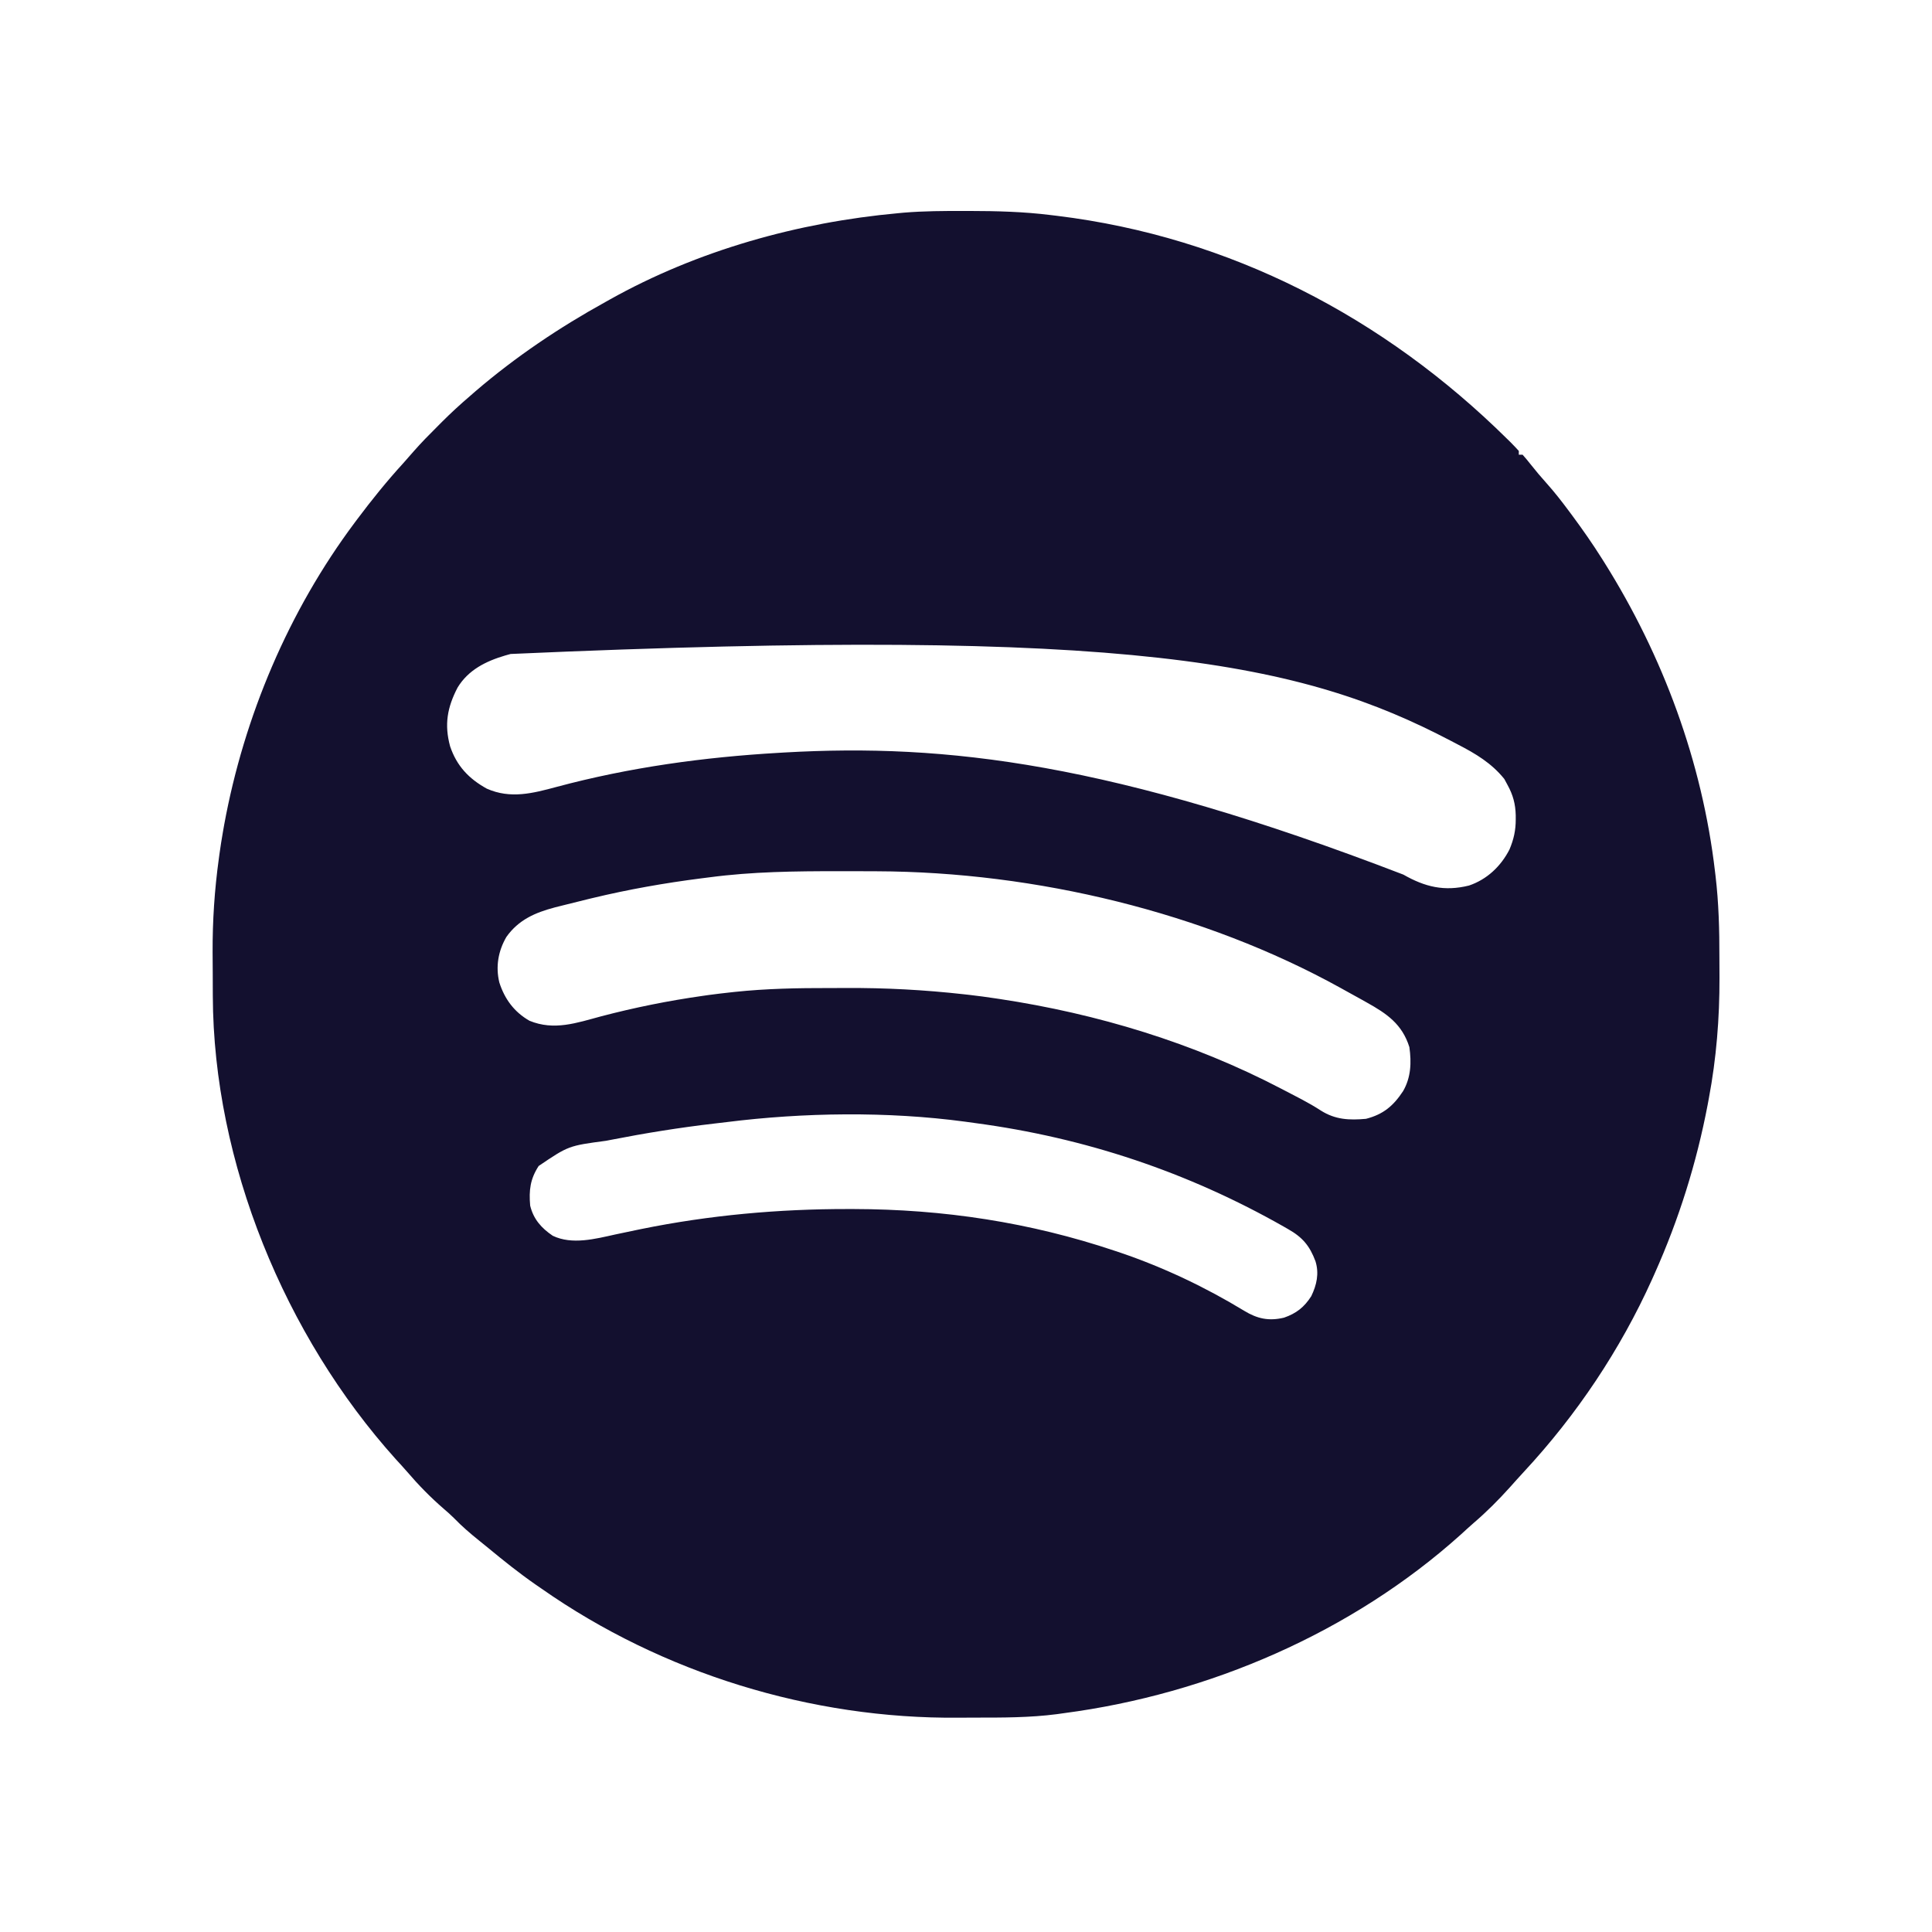 <?xml version="1.0" encoding="UTF-8"?>
<svg version="1.1" xmlns="http://www.w3.org/2000/svg" width="1024" height="1024">
<path d="M0 0 C0.954 0.001 1.908 0.001 2.89 0.002 C17.393 0.027 31.719 0.384 46.125 2.188 C47.739 2.381 47.739 2.381 49.386 2.578 C141.108 13.794 222.611 56.299 287.938 120.812 C288.555 121.417 289.172 122.021 289.809 122.644 C291.287 124.12 292.712 125.649 294.125 127.188 C294.125 127.847 294.125 128.507 294.125 129.188 C294.785 129.188 295.445 129.188 296.125 129.188 C297.56 130.781 298.923 132.44 300.25 134.125 C303.059 137.679 305.931 141.104 308.969 144.465 C313.079 149.061 316.825 153.865 320.5 158.812 C321.151 159.687 321.803 160.562 322.474 161.463 C327.958 168.875 333.21 176.387 338.125 184.188 C338.574 184.897 339.023 185.607 339.485 186.338 C370.584 235.9 391.332 291.973 398.125 350.188 C398.21 350.889 398.295 351.59 398.383 352.313 C400.094 366.739 400.467 381.067 400.441 395.587 C400.438 399.222 400.461 402.856 400.486 406.49 C400.544 427.874 398.83 449.153 394.875 470.188 C394.665 471.324 394.455 472.46 394.239 473.631 C388.339 504.608 378.989 534.404 366.125 563.188 C365.678 564.19 365.231 565.192 364.771 566.224 C347.897 603.633 324.747 638.205 296.82 668.273 C294.348 670.947 291.919 673.653 289.5 676.375 C283.435 683.121 277.09 689.488 270.199 695.391 C267.923 697.362 265.716 699.399 263.5 701.438 C205.714 753.428 129.811 786.117 53.125 796.188 C51.861 796.366 50.596 796.544 49.293 796.727 C34.857 798.603 20.355 798.562 5.824 798.558 C2.923 798.558 0.022 798.572 -2.879 798.599 C-80.874 799.325 -159.871 775.026 -223.875 730.188 C-224.953 729.445 -226.03 728.702 -227.141 727.938 C-235.776 721.928 -243.935 715.4 -252.04 708.698 C-253.712 707.321 -255.395 705.96 -257.086 704.605 C-261.71 700.887 -266.089 697.124 -270.211 692.855 C-271.965 691.097 -273.799 689.489 -275.688 687.875 C-282.672 681.838 -289.118 675.242 -295.113 668.227 C-297.071 665.961 -299.097 663.766 -301.125 661.562 C-359.887 596.25 -397.752 504.286 -398.078 416.156 C-398.084 414.926 -398.09 413.696 -398.095 412.429 C-398.105 409.83 -398.111 407.232 -398.115 404.633 C-398.125 400.754 -398.156 396.875 -398.188 392.996 C-398.259 376.194 -397.169 359.831 -394.875 343.188 C-394.721 342.046 -394.721 342.046 -394.565 340.882 C-394.019 336.885 -393.388 332.91 -392.688 328.938 C-392.377 327.169 -392.377 327.169 -392.06 325.364 C-381.527 267.931 -357.868 212.002 -322.875 165.188 C-322.212 164.299 -322.212 164.299 -321.536 163.394 C-313.857 153.161 -305.845 143.214 -297.211 133.77 C-295.328 131.688 -293.491 129.58 -291.66 127.453 C-287.61 122.816 -283.301 118.466 -278.938 114.125 C-278.178 113.361 -277.418 112.597 -276.635 111.811 C-271.878 107.062 -266.985 102.552 -261.875 98.188 C-260.854 97.298 -259.833 96.409 -258.812 95.52 C-237.598 77.324 -214.331 61.688 -189.875 48.188 C-189.195 47.806 -188.515 47.424 -187.815 47.031 C-141.203 20.917 -87.94 6.031 -34.875 1.188 C-33.855 1.093 -32.836 0.998 -31.785 0.9 C-21.195 0.024 -10.62 -0.012 0 0 Z M-240.25 234.812 C-241.201 235.077 -242.151 235.342 -243.13 235.615 C-253.348 238.633 -262.662 243.248 -268.348 252.613 C-273.829 263.145 -275.443 272.234 -272.312 283.75 C-268.807 294.143 -262.424 300.897 -252.875 306.188 C-240.302 311.76 -228.49 308.663 -215.839 305.256 C-177.107 294.879 -137.887 289.502 -97.875 287.188 C-96.895 287.13 -95.915 287.072 -94.906 287.012 C-9.527 282.184 78.152 292.22 232.938 351.75 C244.422 358.303 254.656 360.789 267.75 357.535 C277.296 354.299 284.63 347.323 289.188 338.426 C291.446 333.034 292.514 328.29 292.5 322.438 C292.498 321.734 292.497 321.031 292.495 320.307 C292.354 314.298 291.044 309.477 288.125 304.188 C287.29 302.641 287.29 302.641 286.438 301.062 C279.673 292.653 271.229 287.641 261.75 282.75 C260.492 282.091 259.234 281.431 257.977 280.771 C179.268 239.616 90.021 220.068 -240.25 234.812 Z M-134.875 353.188 C-136.288 353.367 -137.702 353.545 -139.115 353.724 C-158.578 356.205 -177.79 359.595 -196.875 364.188 C-197.518 364.342 -198.16 364.496 -198.823 364.654 C-202.898 365.634 -206.965 366.643 -211.026 367.683 C-212.933 368.17 -214.844 368.646 -216.755 369.12 C-227.273 371.9 -236.017 375.696 -242.469 384.766 C-246.823 392.264 -248.247 400.486 -246.219 408.914 C-243.409 417.708 -238.325 424.589 -230.234 429.215 C-217.181 434.596 -205.225 430.344 -192.312 426.875 C-174.466 422.188 -156.583 418.585 -138.312 416 C-137.227 415.845 -136.142 415.69 -135.024 415.531 C-131.313 415.032 -127.598 414.592 -123.875 414.188 C-123.068 414.099 -122.262 414.011 -121.43 413.92 C-104.712 412.157 -88.043 411.843 -71.252 411.872 C-68.392 411.876 -65.532 411.87 -62.672 411.851 C-41.573 411.718 -20.845 412.847 0.125 415.188 C1.045 415.29 1.964 415.392 2.911 415.498 C7.601 416.035 12.27 416.668 16.938 417.375 C17.611 417.476 18.285 417.576 18.98 417.68 C70.739 425.487 121.693 440.93 168.125 465.188 C168.847 465.561 169.569 465.935 170.312 466.321 C172.586 467.5 174.856 468.686 177.125 469.875 C177.808 470.232 178.49 470.588 179.193 470.956 C182.646 472.784 185.97 474.707 189.25 476.832 C196.893 481.649 204.254 481.988 213.125 481.188 C222.322 478.831 227.647 474.311 232.793 466.504 C236.977 459.228 237.278 451.388 236.125 443.188 C232.308 431.004 224.188 425.444 213.5 419.5 C212.578 418.982 211.655 418.465 210.705 417.931 C207.851 416.339 204.989 414.762 202.125 413.188 C201.286 412.722 200.448 412.256 199.583 411.775 C127.366 371.826 38.238 350.287 -46.105 349.984 C-47.537 349.977 -48.969 349.97 -50.401 349.963 C-54.955 349.944 -59.509 349.939 -64.062 349.938 C-64.838 349.937 -65.613 349.937 -66.411 349.936 C-89.368 349.929 -112.078 350.167 -134.875 353.188 Z M-125.857 482.938 C-127.977 483.2 -130.099 483.447 -132.222 483.691 C-150.624 485.822 -168.819 488.761 -187 492.312 C-187.871 492.482 -188.743 492.652 -189.64 492.827 C-209.553 495.477 -209.553 495.477 -225.375 506.184 C-229.859 513.126 -230.581 518.969 -229.875 527.188 C-228.147 534.351 -223.921 539.123 -217.875 543.188 C-207.632 548.075 -195.355 544.827 -184.749 542.481 C-180.925 541.639 -177.089 540.853 -173.254 540.066 C-172.08 539.825 -172.08 539.825 -170.883 539.579 C-134.871 532.256 -98.153 528.956 -61.438 529 C-59.919 529.001 -59.919 529.001 -58.37 529.003 C-10.877 529.098 35.034 536.028 80.125 551.188 C81.152 551.531 82.178 551.875 83.236 552.229 C105.937 559.961 128.105 570.489 148.595 582.951 C155.548 587.178 161.673 588.492 169.688 586.574 C176.191 584.324 180.426 581.003 184.125 575.188 C187.008 569.196 188.36 563.21 186.363 556.707 C183.293 548.491 179.501 543.964 171.812 539.625 C171.075 539.202 170.338 538.778 169.579 538.342 C118.624 509.384 64.188 491.211 6.093 483.452 C4.233 483.202 2.375 482.943 0.516 482.683 C-40.367 477.192 -84.964 477.797 -125.857 482.938 Z " fill="#13102F" transform="translate(510.875,111.812)"/>
</svg>
